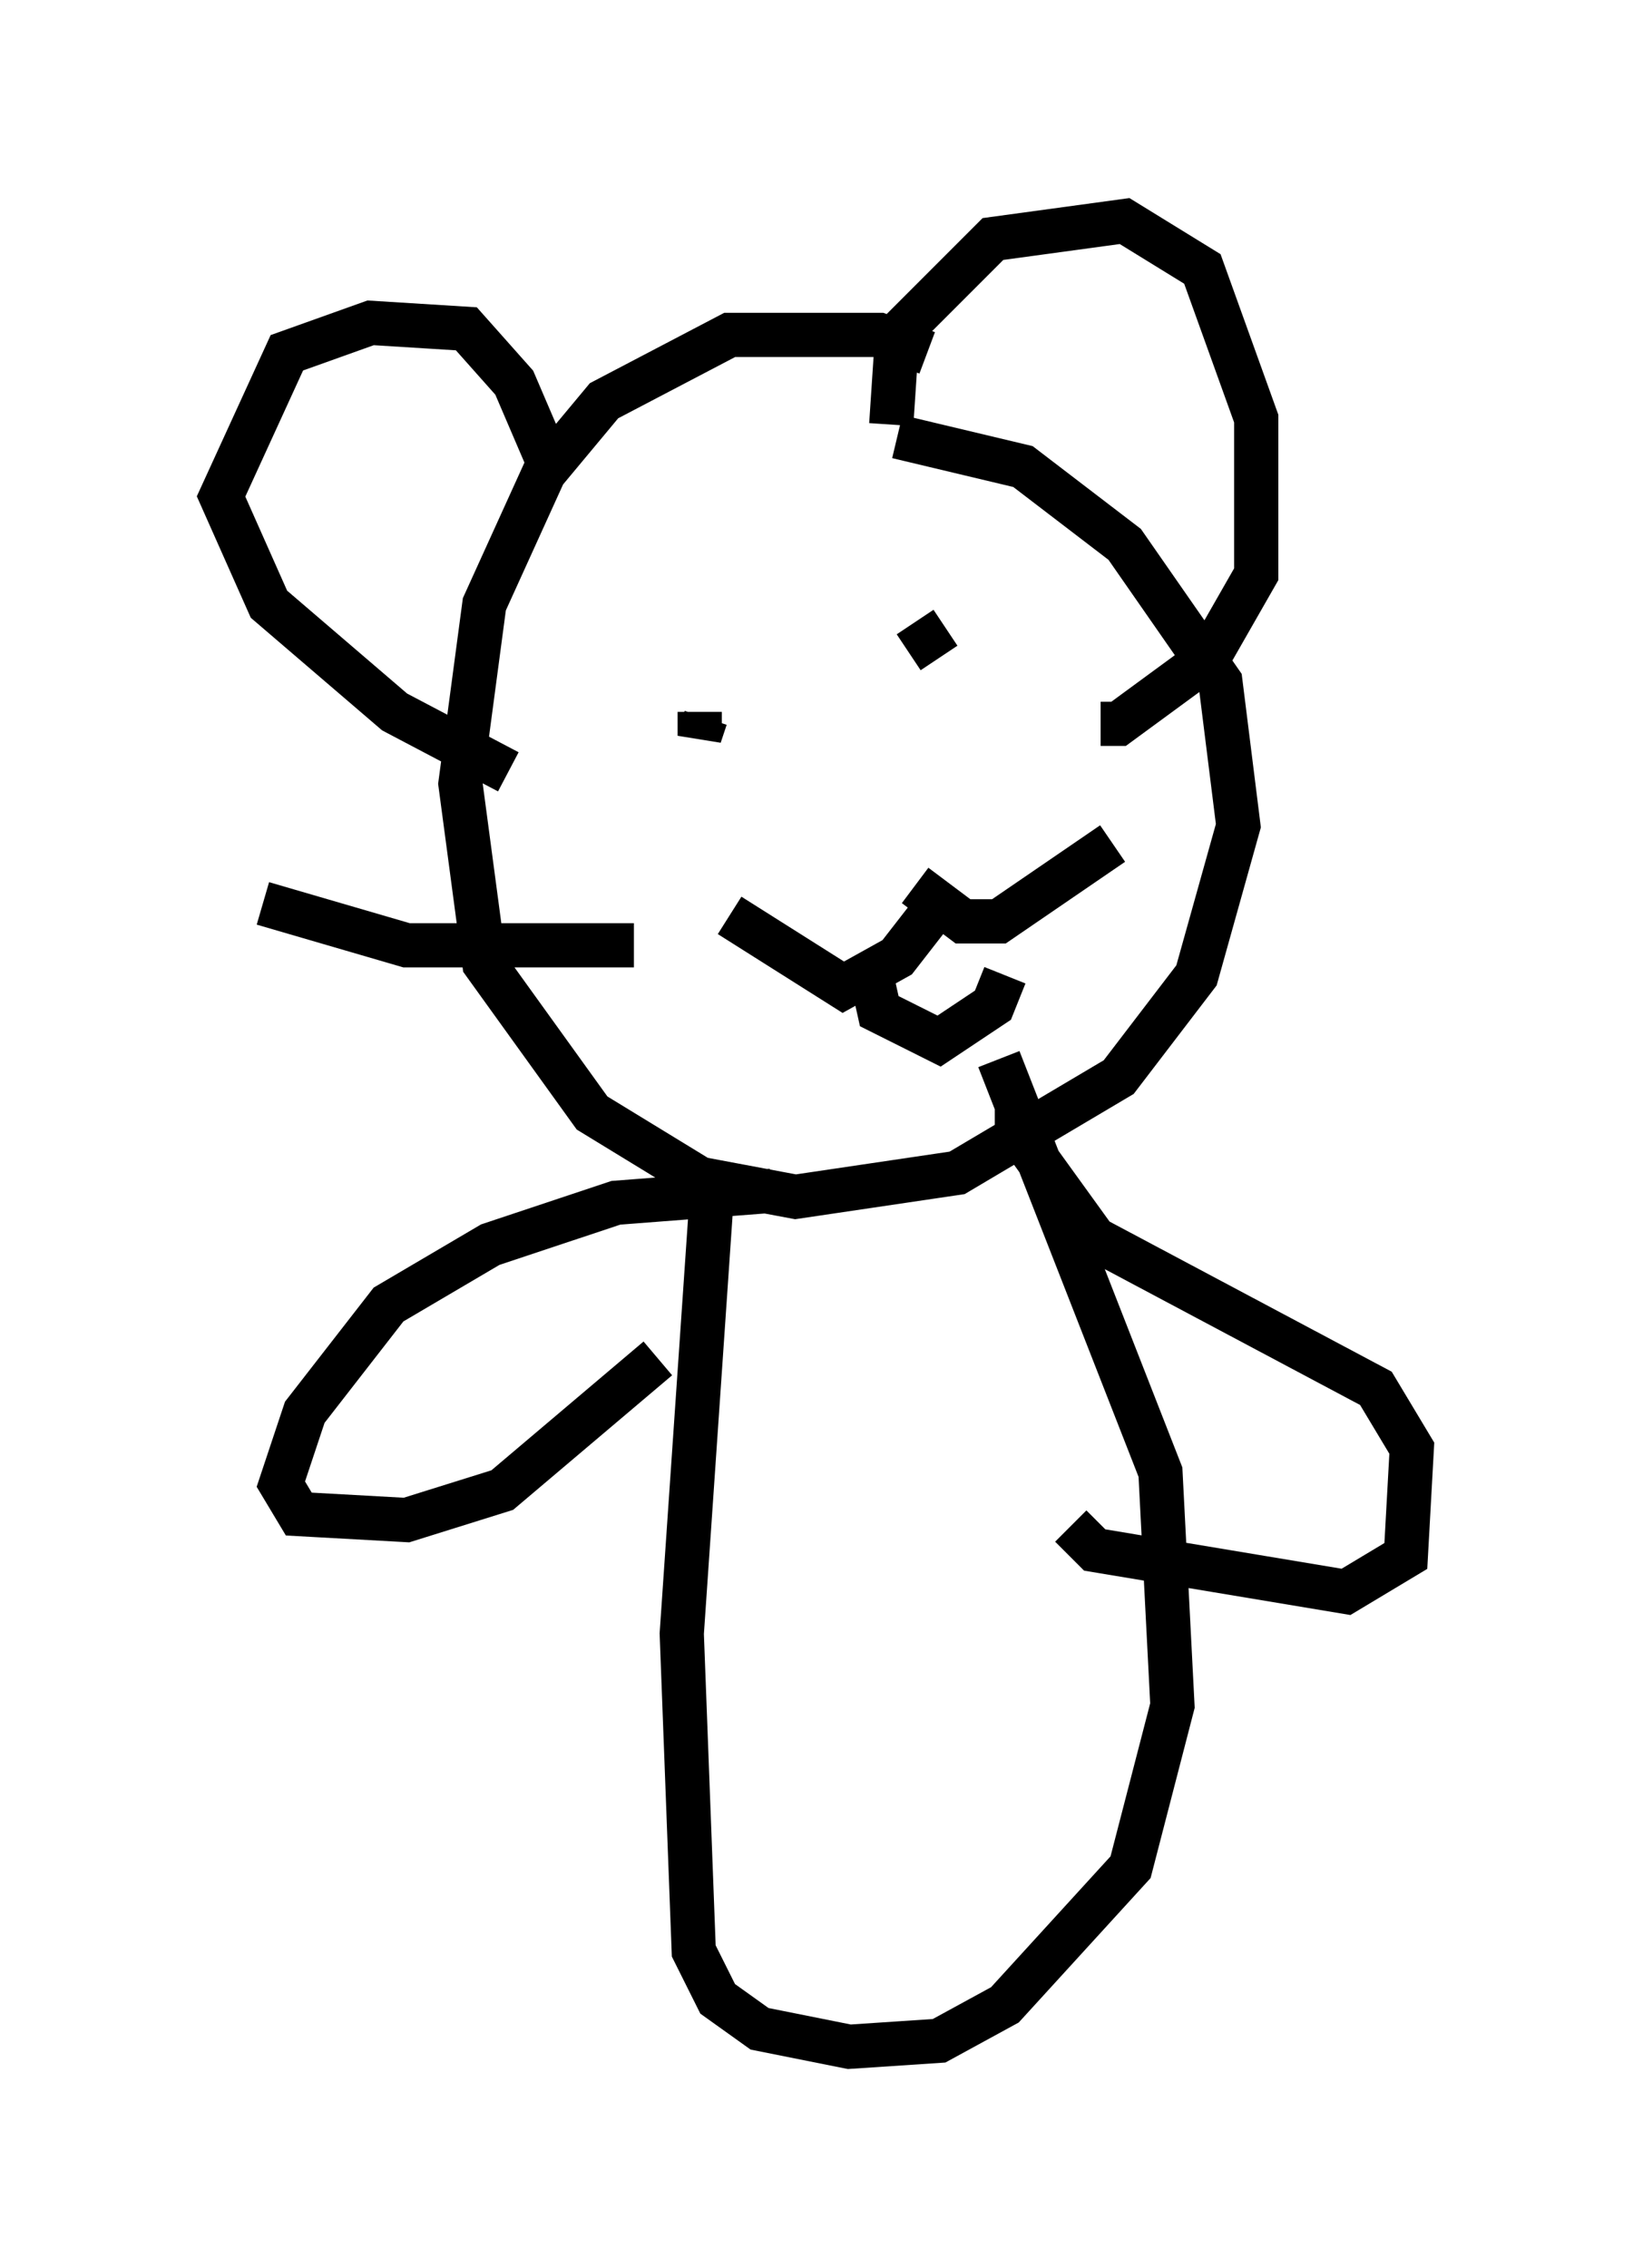 <?xml version="1.0" encoding="utf-8" ?>
<svg baseProfile="full" height="51.272" version="1.1" width="36.928" xmlns="http://www.w3.org/2000/svg" xmlns:ev="http://www.w3.org/2001/xml-events" xmlns:xlink="http://www.w3.org/1999/xlink"><defs /><rect fill="white" height="51.272" width="36.928" x="0" y="0" /><path d="M23.403, 10.277 m-2.436, -2.3 l-1.083, -0.406 -3.383, 0.0 l-2.842, 1.488 -1.353, 1.624 l-1.353, 2.977 -0.541, 4.059 l0.541, 4.059 2.436, 3.383 l2.436, 1.488 2.165, 0.406 l3.654, -0.541 3.654, -2.165 l1.759, -2.3 0.947, -3.383 l-0.406, -3.248 -2.165, -3.112 l-2.3, -1.759 -2.842, -0.677 m-8.796, 7.578 l-2.571, -1.353 -2.842, -2.436 l-1.083, -2.436 1.488, -3.248 l1.894, -0.677 2.165, 0.135 l1.083, 1.218 0.812, 1.894 m7.713, -0.947 l0.135, -2.03 2.165, -2.165 l2.977, -0.406 1.759, 1.083 l1.218, 3.383 0.0, 3.518 l-1.083, 1.894 -2.03, 1.488 l-0.406, 0.0 m-9.066, -0.271 l0.0, 0.541 0.135, -0.406 m4.736, -2.165 l0.541, 0.812 m-4.736, 5.819 l2.571, 1.624 1.218, -0.677 l0.947, -1.218 m-0.541, -0.406 l1.083, 0.812 0.812, 0.0 l2.571, -1.759 m-5.548, 2.571 l0.271, 1.218 1.353, 0.677 l1.218, -0.812 0.271, -0.677 m-8.39, -0.677 l-5.142, 0.0 -3.248, -0.947 m10.149, 6.631 l-0.677, 9.878 0.271, 7.172 l0.541, 1.083 0.947, 0.677 l2.03, 0.406 2.03, -0.135 l1.488, -0.812 2.842, -3.112 l0.947, -3.654 -0.271, -5.277 l-3.654, -9.337 m-5.142, 2.977 l-3.518, 0.271 -2.842, 0.947 l-2.3, 1.353 -1.894, 2.436 l-0.541, 1.624 0.406, 0.677 l2.436, 0.135 2.165, -0.677 l3.518, -2.977 m8.119, -5.819 l0.0, 0.677 1.759, 2.436 l6.36, 3.383 0.812, 1.353 l-0.135, 2.436 -1.353, 0.812 l-5.683, -0.947 -0.541, -0.541 " fill="none" stroke="black" stroke-width="1" /></svg>